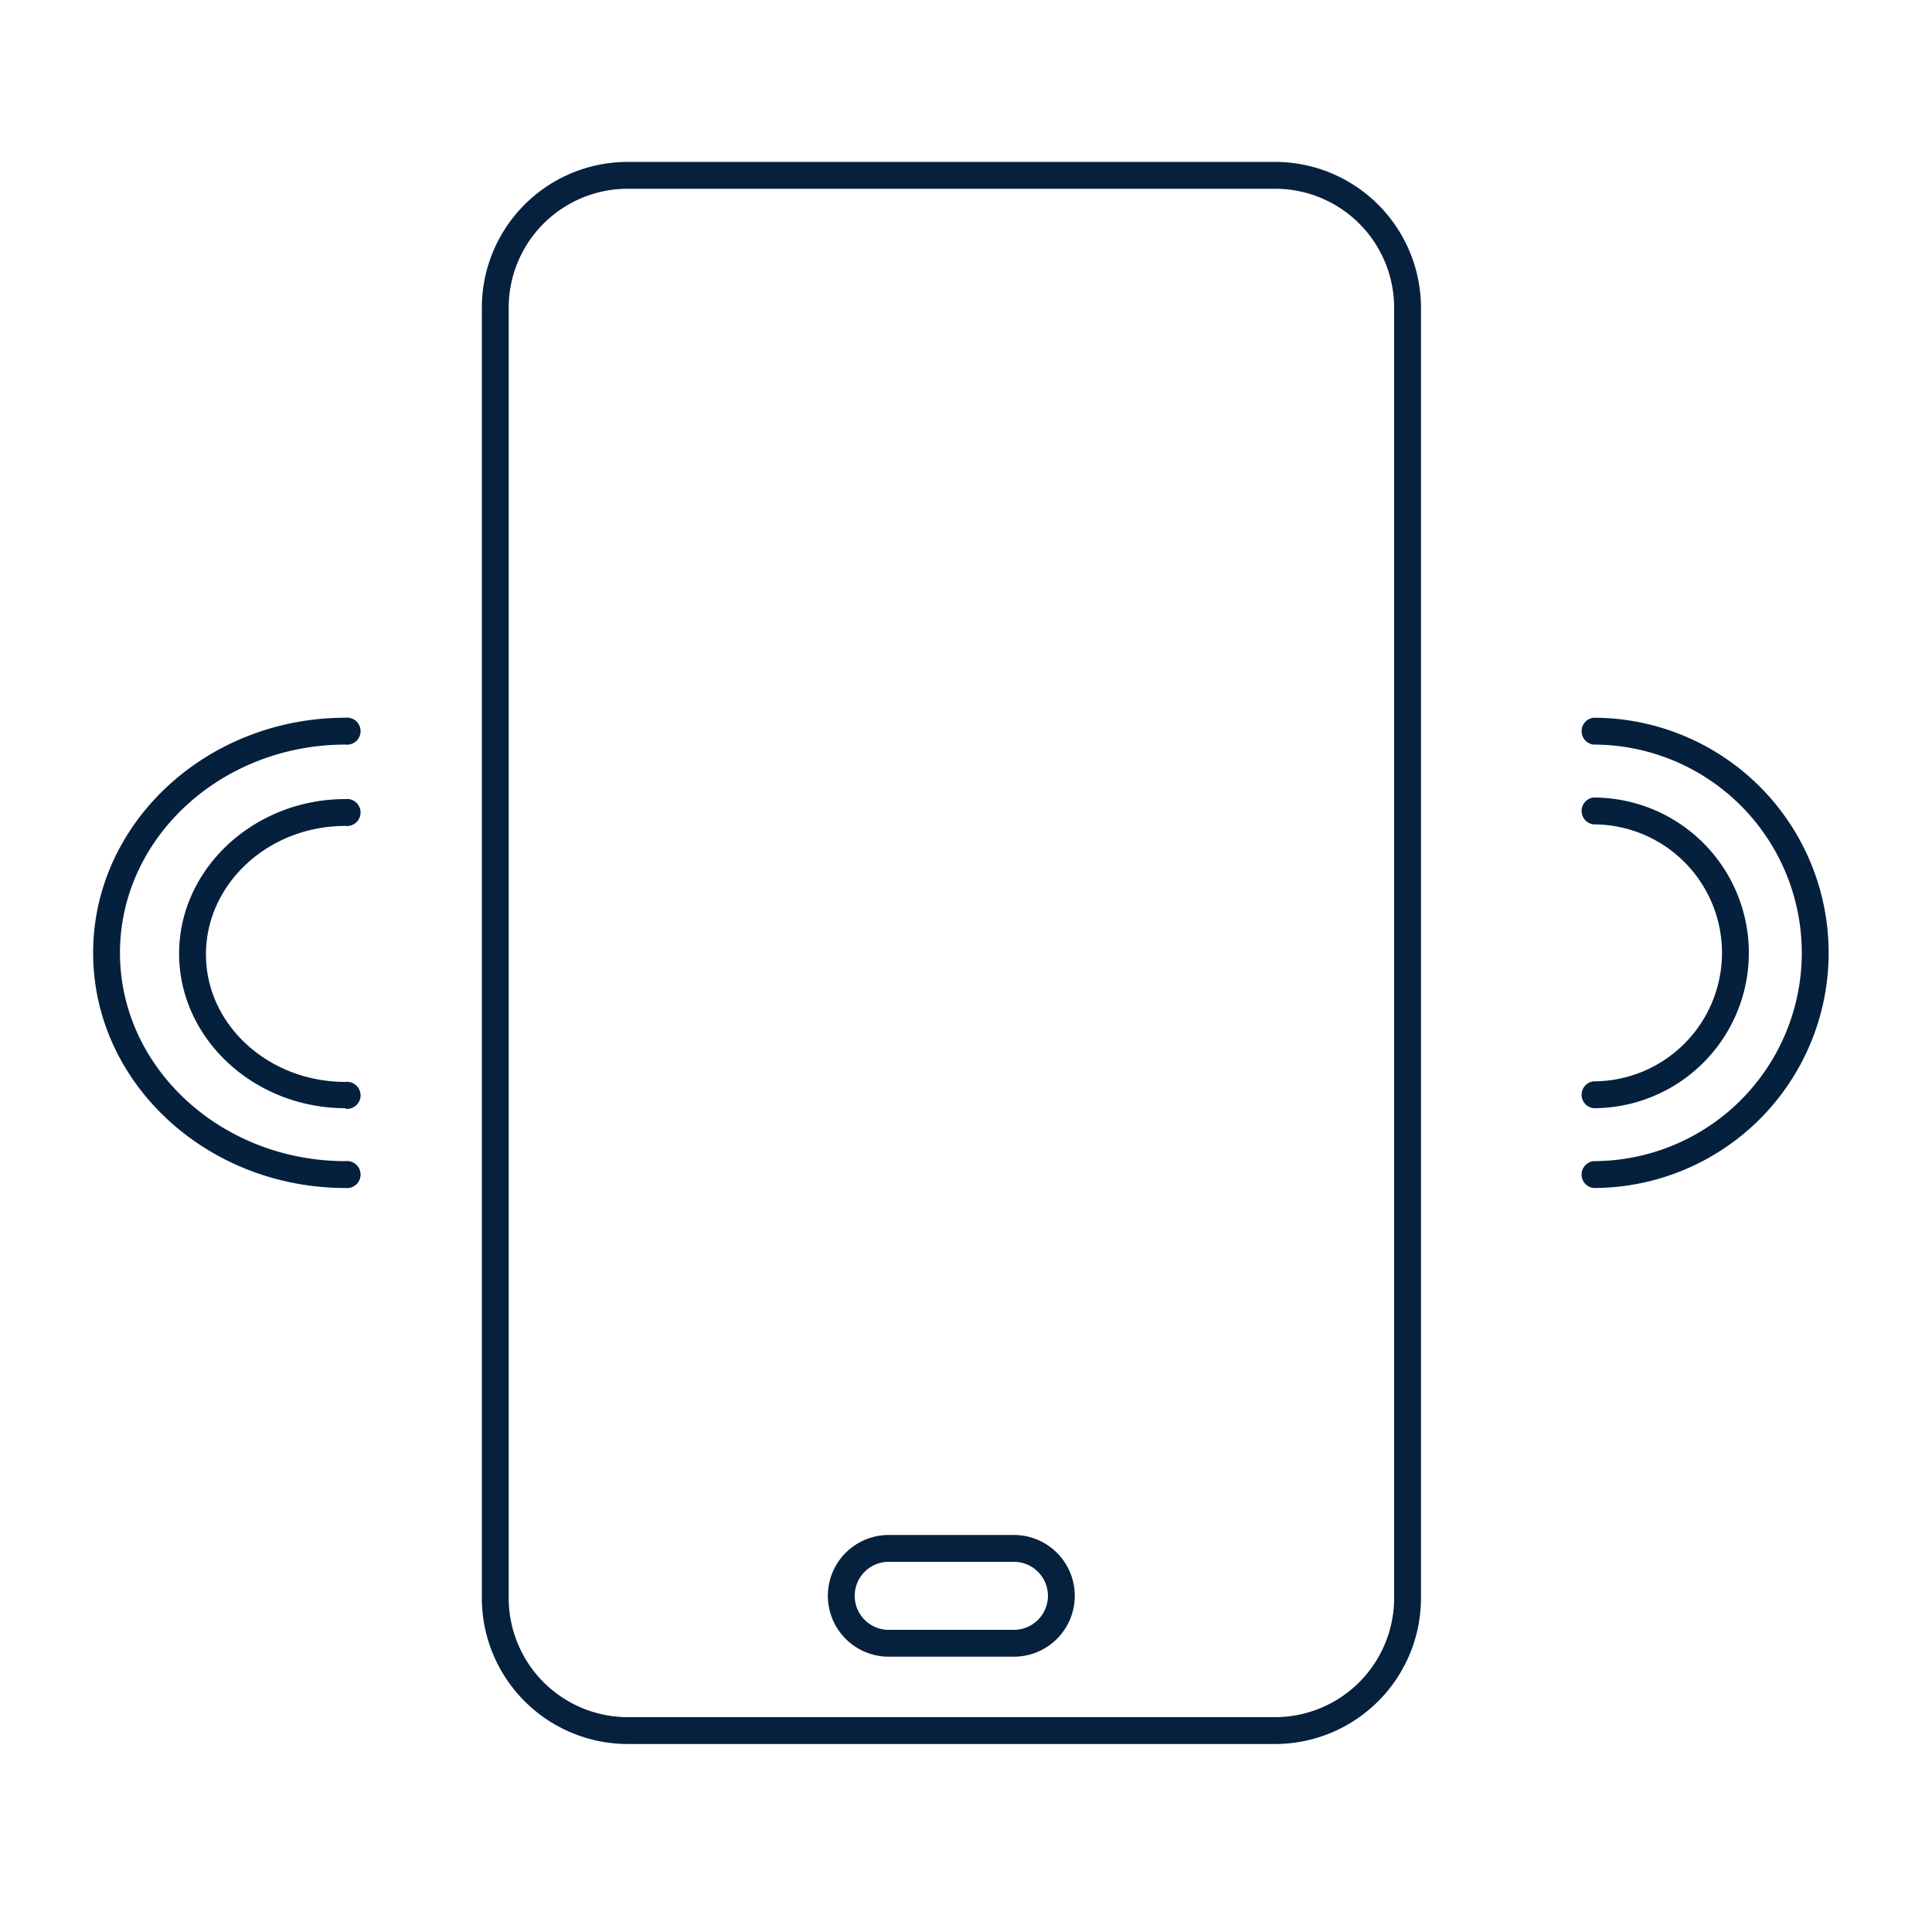 <svg viewBox="0 0 100 100" xmlns="http://www.w3.org/2000/svg"><path d="m66 90.27h-33.51a7.56 7.56 0 0 1 -7.55-7.56v-66.78a7.55 7.55 0 0 1 7.55-7.55h33.51a7.56 7.56 0 0 1 7.55 7.55v66.78a7.56 7.56 0 0 1 -7.55 7.56zm-33.51-80.5a6.16 6.16 0 0 0 -6.16 6.16v66.78a6.17 6.17 0 0 0 6.16 6.17h33.51a6.17 6.17 0 0 0 6.16-6.17v-66.78a6.16 6.16 0 0 0 -6.16-6.16z" fill="#06213e"/><path d="m52.43 85.75h-6.43a3.15 3.15 0 1 1 0-6.3h6.48a3.15 3.15 0 1 1 0 6.3zm-6.43-4.91a1.76 1.76 0 0 0 0 3.52h6.48a1.76 1.76 0 1 0 0-3.52z" fill="#06213e"/><g fill="#04203d"><path d="m82.48 61.49a.7.7 0 0 1 0-1.39 10.78 10.78 0 0 0 0-21.56.7.7 0 0 1 0-1.39 12.17 12.17 0 0 1 0 24.34z"/><path d="m82.48 57.36a.7.7 0 0 1 0-1.39 6.65 6.65 0 0 0 0-13.3.7.7 0 0 1 0-1.39 8 8 0 0 1 0 16.08z"/><path d="m17.88 61.49c-7.2 0-13.06-5.46-13.06-12.17s5.86-12.17 13.06-12.17a.7.7 0 1 1 0 1.39c-6.43 0-11.67 4.83-11.67 10.78s5.24 10.78 11.67 10.78a.7.7 0 1 1 0 1.39z"/><path d="m17.88 57.36c-4.74 0-8.61-3.61-8.61-8s3.87-8 8.61-8a.7.7 0 1 1 0 1.39c-4 0-7.22 3-7.22 6.65s3.24 6.6 7.22 6.6a.7.7 0 1 1 0 1.39z"/></g></svg>